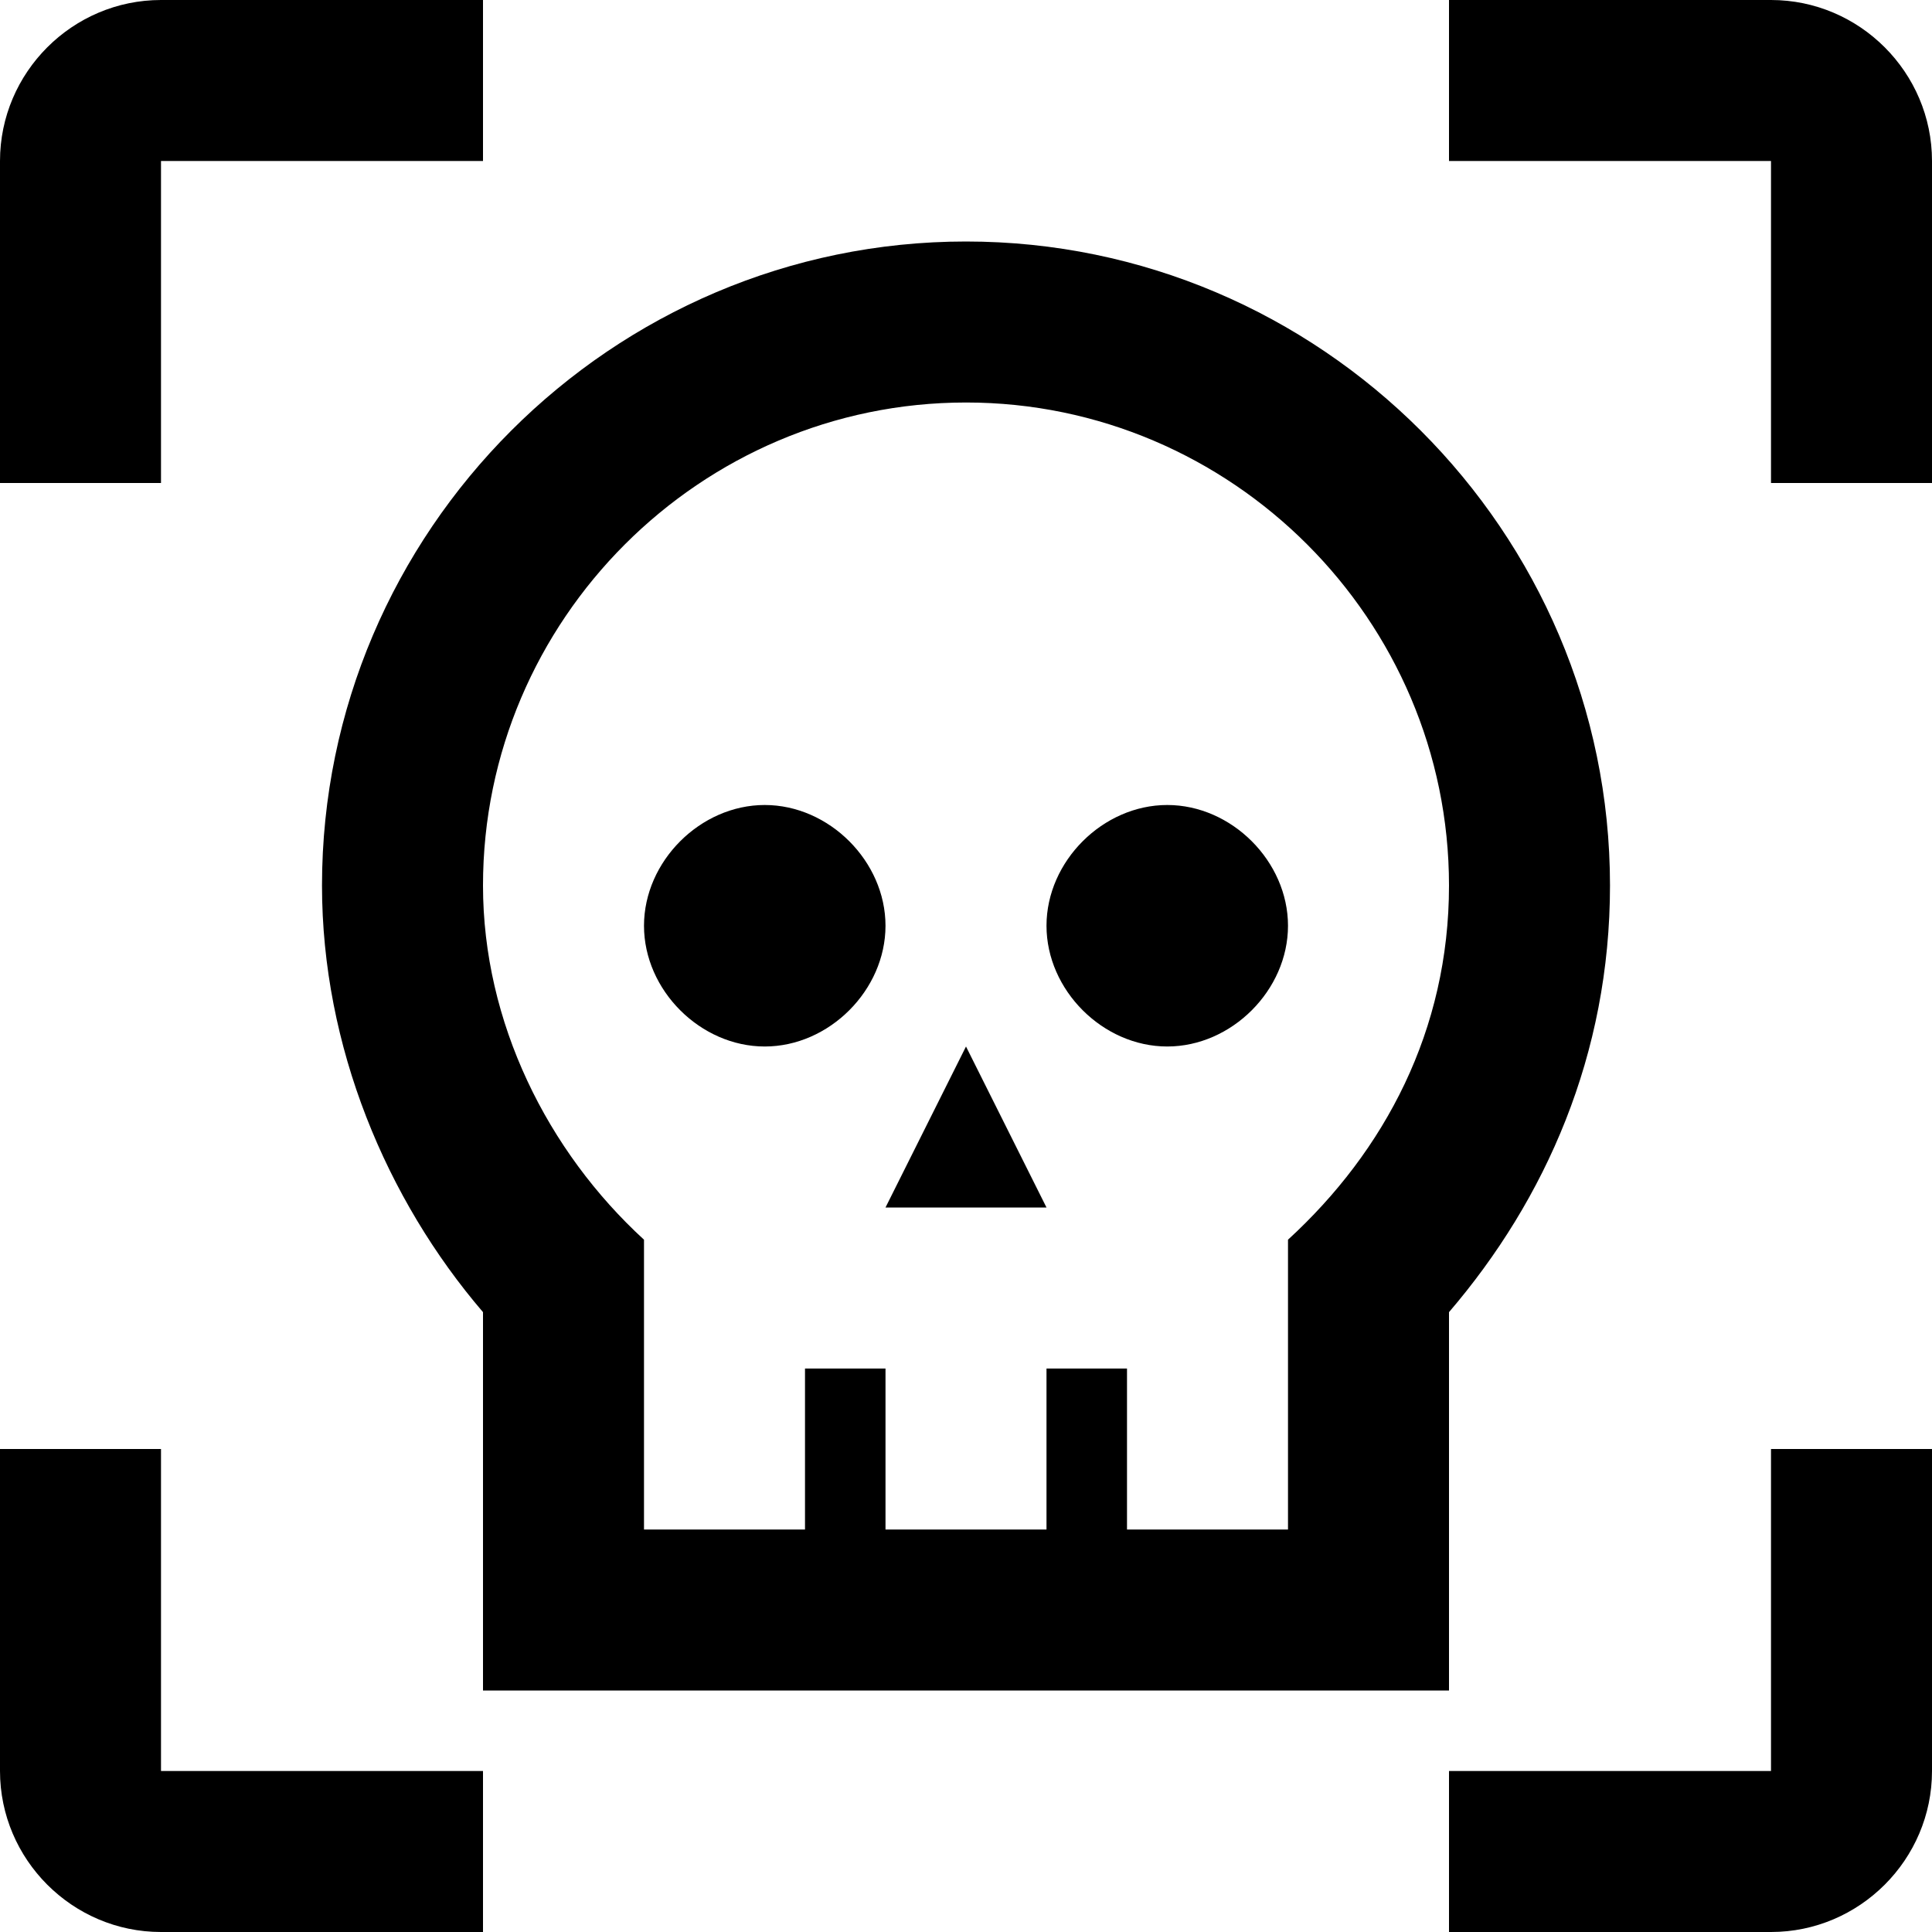<svg xmlns="http://www.w3.org/2000/svg" viewBox="0 0 24 24"><path d="M2 0C.9 0 0 .9 0 2v4h2V2h4V0zm16 0v2h4v4h2V2c0-1.1-.9-2-2-2zm-6 3c-4.4 0-8 3.6-8 8 0 2 .8 3.9 2 5.3V21h12v-4.7c1.2-1.4 2-3.2 2-5.3 0-4.4-3.6-8-8-8zm0 2c3.3 0 6 2.7 6 6 0 1.8-.8 3.3-2 4.4V19h-2v-2h-1v2h-2v-2h-1v2H8v-3.6c-1.2-1.1-2-2.7-2-4.4 0-3.3 2.7-6 6-6zm-2.5 5c-.8 0-1.5.7-1.5 1.5S8.7 13 9.5 13s1.5-.7 1.5-1.5-.7-1.5-1.5-1.5zm5 0c-.8 0-1.5.7-1.5 1.5s.7 1.5 1.5 1.5 1.5-.7 1.5-1.5-.7-1.5-1.5-1.5zM12 13l-1 2h2zM0 18v4c0 1.1.9 2 2 2h4v-2H2v-4zm22 0v4h-4v2h4c1.1 0 2-.9 2-2v-4z"/></svg>